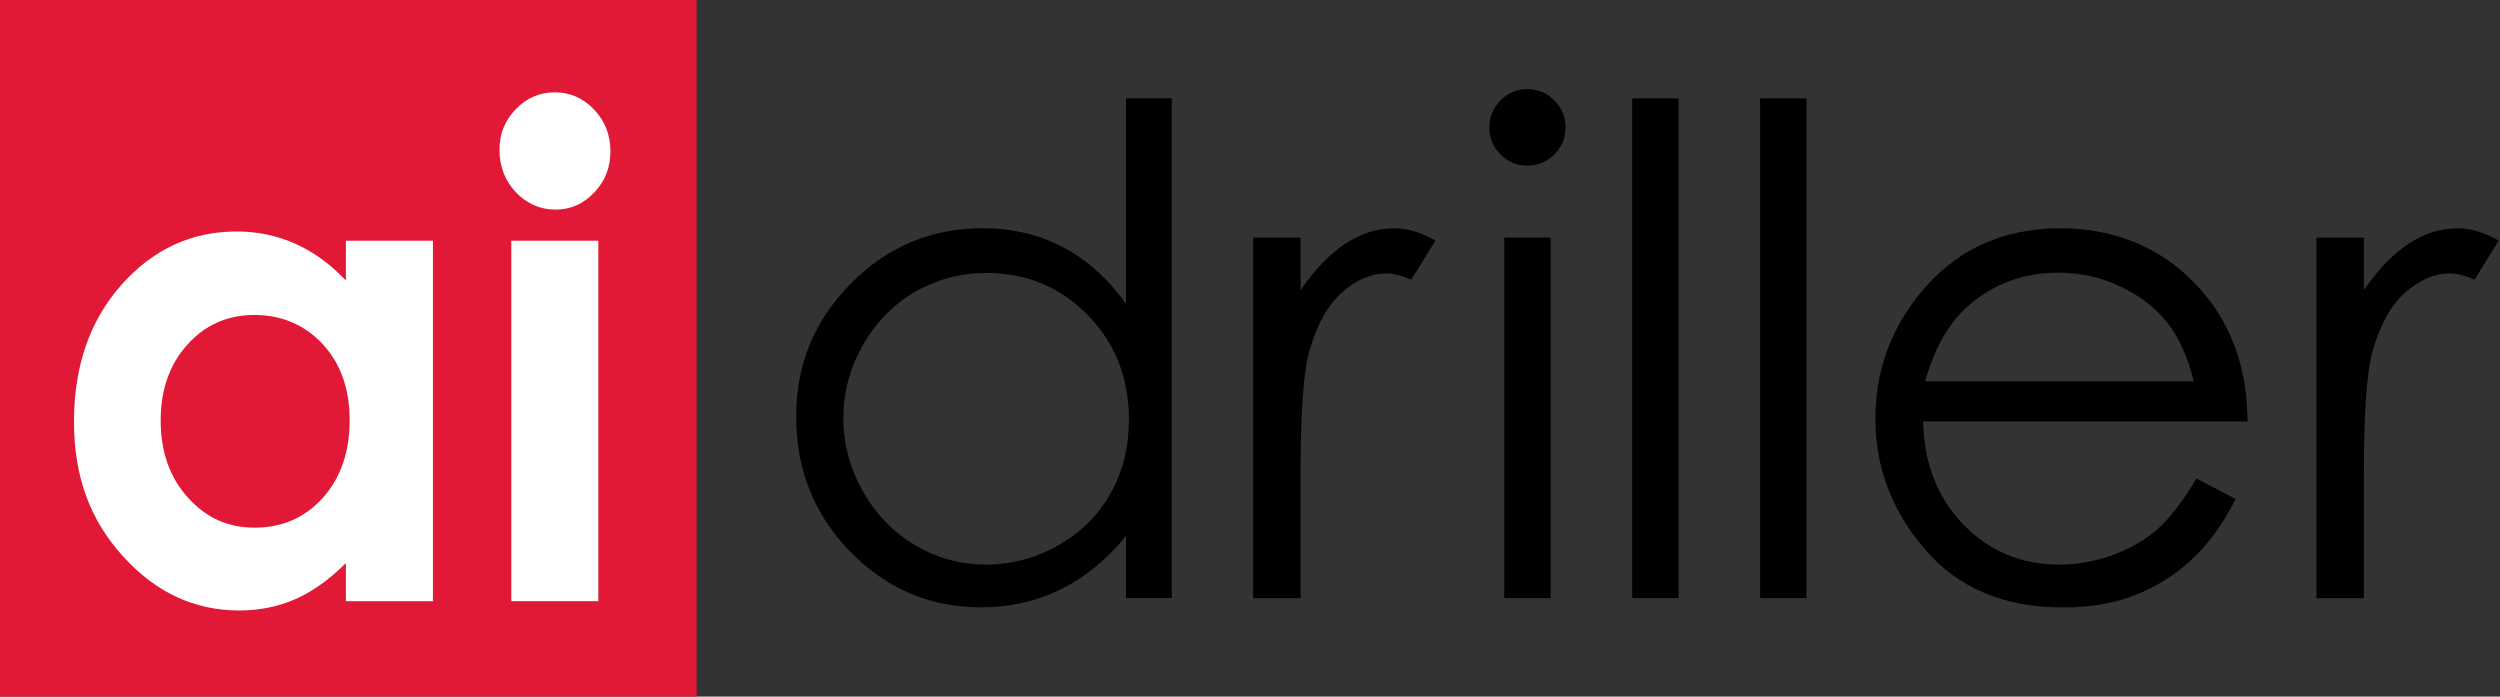 <svg width="323" height="90" viewBox="0 0 323 90" fill="none" xmlns="http://www.w3.org/2000/svg">
<rect x="0" y="0" width="323" height="90" fill="#333333" stroke="none"/>
<g clip-path="url(#clip0_331_63806)">
<path d="M90 0H0V90H90V0Z" fill="#E11936"/>
<path d="M78.872 19.546C78.872 21.628 78.173 23.403 76.775 24.873C75.377 26.347 73.709 27.082 71.765 27.082C69.821 27.082 68.061 26.332 66.648 24.837C65.24 23.337 64.536 21.521 64.536 19.378C64.536 17.235 65.235 15.572 66.633 14.113C68.025 12.659 69.714 11.929 71.684 11.929C73.653 11.929 75.347 12.674 76.755 14.153C78.163 15.638 78.867 17.434 78.867 19.546H78.872Z" fill="white"/>
<path d="M77.306 31.102H66.061V77.674H77.306V31.102Z" fill="white"/>
<path d="M44.689 31.102V36.24C42.689 34.123 40.505 32.541 38.148 31.49C35.791 30.434 33.265 29.908 30.582 29.908C24.74 29.908 19.781 32.204 15.689 36.801C11.607 41.398 9.561 47.291 9.561 54.48C9.561 61.668 11.668 67.214 15.893 71.878C20.117 76.541 25.117 78.873 30.908 78.873C33.485 78.873 35.877 78.398 38.087 77.439C40.296 76.485 42.495 74.924 44.689 72.755V77.674H55.934V31.102H44.689ZM41.694 64.342C39.367 66.898 36.444 68.174 32.913 68.174C29.383 68.174 26.612 66.873 24.27 64.281C21.928 61.684 20.76 58.367 20.76 54.347C20.76 50.327 21.908 47.082 24.209 44.526C26.505 41.969 29.393 40.694 32.867 40.694C36.342 40.694 39.362 41.949 41.689 44.459C44.01 46.964 45.178 50.25 45.178 54.301C45.178 58.352 44.01 61.786 41.689 64.342H41.694Z" fill="white"/>
<path d="M151.385 12.707V77.274H145.477V69.264C142.967 72.32 140.146 74.616 137.018 76.156C133.89 77.697 130.472 78.468 126.763 78.468C120.171 78.468 114.538 76.075 109.87 71.294C105.202 66.514 102.87 60.697 102.87 53.845C102.87 46.993 105.227 41.401 109.936 36.636C114.645 31.871 120.314 29.488 126.936 29.488C130.763 29.488 134.222 30.299 137.324 31.927C140.421 33.554 143.14 35.993 145.482 39.248V12.707H151.39H151.385ZM127.431 35.274C124.094 35.274 121.018 36.095 118.191 37.733C115.37 39.371 113.125 41.677 111.457 44.641C109.788 47.605 108.957 50.743 108.957 54.049C108.957 57.355 109.799 60.463 111.477 63.458C113.156 66.447 115.421 68.779 118.253 70.447C121.094 72.116 124.135 72.947 127.385 72.947C130.635 72.947 133.773 72.121 136.707 70.468C139.646 68.81 141.901 66.575 143.482 63.753C145.064 60.932 145.855 57.748 145.855 54.213C145.855 48.82 144.084 44.32 140.533 40.697C136.982 37.075 132.615 35.269 127.421 35.269L127.431 35.274Z" fill="@cIcon.f1"/>
<path d="M161.916 30.694H168.038V37.5C169.865 34.821 171.793 32.811 173.819 31.484C175.85 30.158 177.957 29.495 180.156 29.495C181.814 29.495 183.579 30.025 185.462 31.081L182.334 36.132C181.079 35.592 180.023 35.321 179.166 35.321C177.171 35.321 175.242 36.143 173.385 37.785C171.528 39.428 170.115 41.974 169.145 45.428C168.401 48.087 168.033 53.454 168.033 61.53V77.285H161.911V30.694H161.916Z" fill="@cIcon.f1"/>
<path d="M197.324 11.516C198.686 11.516 199.855 12.005 200.819 12.97C201.783 13.934 202.268 15.107 202.268 16.48C202.268 17.852 201.783 18.975 200.819 19.949C199.855 20.924 198.686 21.403 197.324 21.403C195.962 21.403 194.834 20.914 193.87 19.949C192.906 18.985 192.421 17.822 192.421 16.48C192.421 15.138 192.906 13.939 193.87 12.97C194.834 12 195.987 11.516 197.324 11.516ZM194.35 30.694H200.344V77.281H194.35V30.694Z" fill="@cIcon.f1"/>
<path d="M210.88 12.707H216.875V77.274H210.88V12.707Z" fill="@cIcon.f1"/>
<path d="M227.406 12.707H233.401V77.274H227.406V12.707Z" fill="@cIcon.f1"/>
<path d="M283.793 61.821L288.844 64.479C287.186 67.734 285.268 70.362 283.1 72.357C280.926 74.352 278.487 75.872 275.773 76.918C273.059 77.964 269.987 78.484 266.559 78.484C258.962 78.484 253.013 75.995 248.732 71.01C244.447 66.03 242.304 60.398 242.304 54.117C242.304 48.209 244.115 42.944 247.748 38.316C252.344 32.433 258.503 29.495 266.217 29.495C273.931 29.495 280.503 32.51 285.242 38.525C288.615 42.78 290.329 48.092 290.385 54.449H248.467C248.579 59.857 250.314 64.296 253.656 67.755C256.998 71.214 261.13 72.944 266.043 72.944C268.416 72.944 270.722 72.535 272.967 71.709C275.207 70.882 277.115 69.785 278.691 68.423C280.263 67.056 281.962 64.852 283.793 61.811V61.821ZM283.447 49.275C282.646 46.076 281.487 43.52 279.952 41.607C278.421 39.694 276.401 38.153 273.885 36.984C271.375 35.816 268.727 35.229 265.952 35.229C261.375 35.229 257.452 36.704 254.161 39.638C251.758 41.775 249.947 44.989 248.717 49.27H283.447V49.275Z" fill="@cIcon.f1"/>
<path d="M299.293 30.694H305.416V37.5C307.242 34.821 309.171 32.811 311.197 31.484C313.227 30.158 315.334 29.495 317.533 29.495C319.191 29.495 320.957 30.025 322.839 31.081L319.712 36.132C318.457 35.592 317.401 35.321 316.543 35.321C314.549 35.321 312.62 36.143 310.763 37.785C308.906 39.428 307.492 41.974 306.523 45.428C305.778 48.087 305.411 53.454 305.411 61.53V77.285H299.288V30.694H299.293Z" fill="@cIcon.f1"/>
</g>
<defs>
<clipPath id="clip0_331_63806">
<rect width="322.839" height="90" fill="white"/>
</clipPath>
</defs>
</svg>
